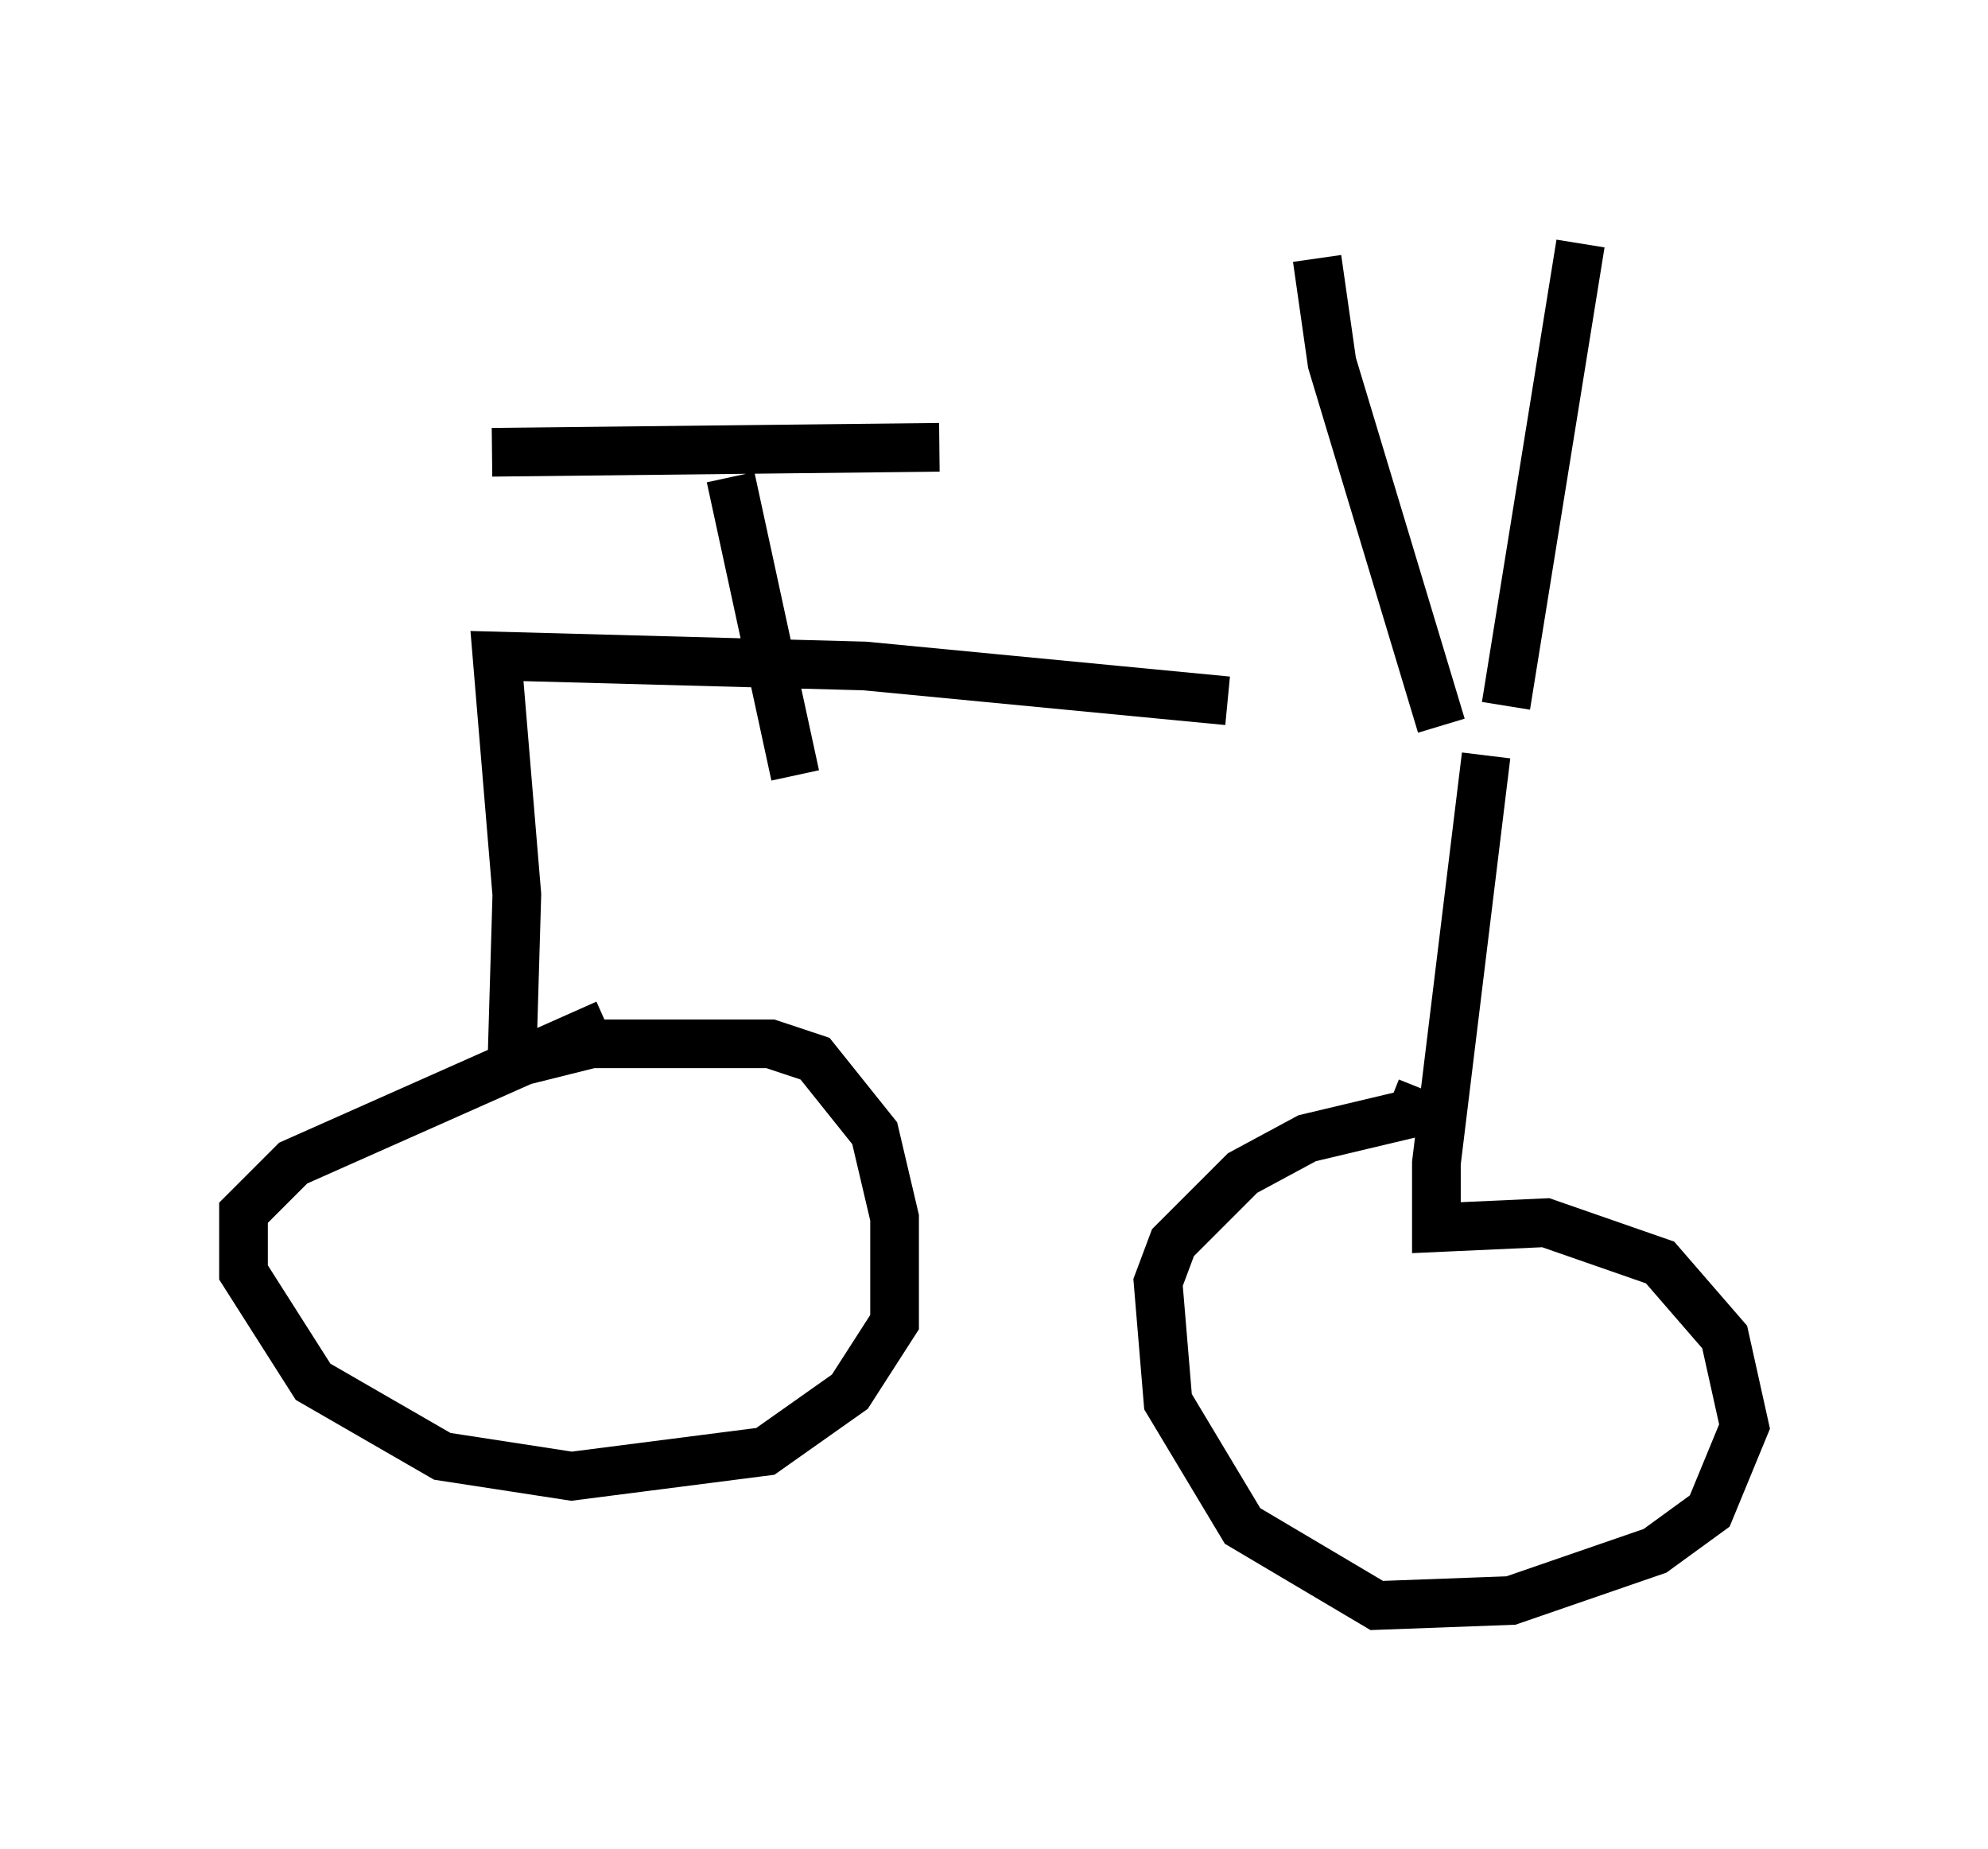 <?xml version="1.0" encoding="utf-8" ?>
<svg baseProfile="full" height="37.971" version="1.1" width="40.83" xmlns="http://www.w3.org/2000/svg" xmlns:ev="http://www.w3.org/2001/xml-events" xmlns:xlink="http://www.w3.org/1999/xlink"><defs /><rect fill="white" height="37.971" width="40.83" x="0" y="0" /><path d="M31.644, 14.188 m-6.431, 0.204 l-7.452, -0.715 -7.554, -0.204 l0.408, 4.9 -0.102, 3.471 l1.633, -0.408 3.675, 0.0 l0.919, 0.306 1.225, 1.531 l0.408, 1.735 0.0, 2.144 l-0.919, 1.429 -1.735, 1.225 l-3.981, 0.51 -2.654, -0.408 l-2.654, -1.531 -1.429, -2.246 l0.0, -1.225 1.021, -1.021 l6.431, -2.858 m18.069, -5.513 l-1.021, 8.371 0.0, 1.327 l2.246, -0.102 2.348, 0.817 l1.327, 1.531 0.408, 1.838 l-0.715, 1.735 -1.123, 0.817 l-2.96, 1.021 -2.756, 0.102 l-2.756, -1.633 -1.531, -2.552 l-0.204, -2.45 0.306, -0.817 l1.429, -1.429 1.327, -0.715 l2.144, -0.51 0.204, -0.51 m0.408, -7.452 l-2.246, -7.452 -0.306, -2.144 m3.879, 9.188 l1.531, -9.494 m-16.129, 10.923 l-1.327, -6.125 m4.288, -0.613 l-9.188, 0.102 " fill="none" stroke="black" stroke-width="1" /></svg>